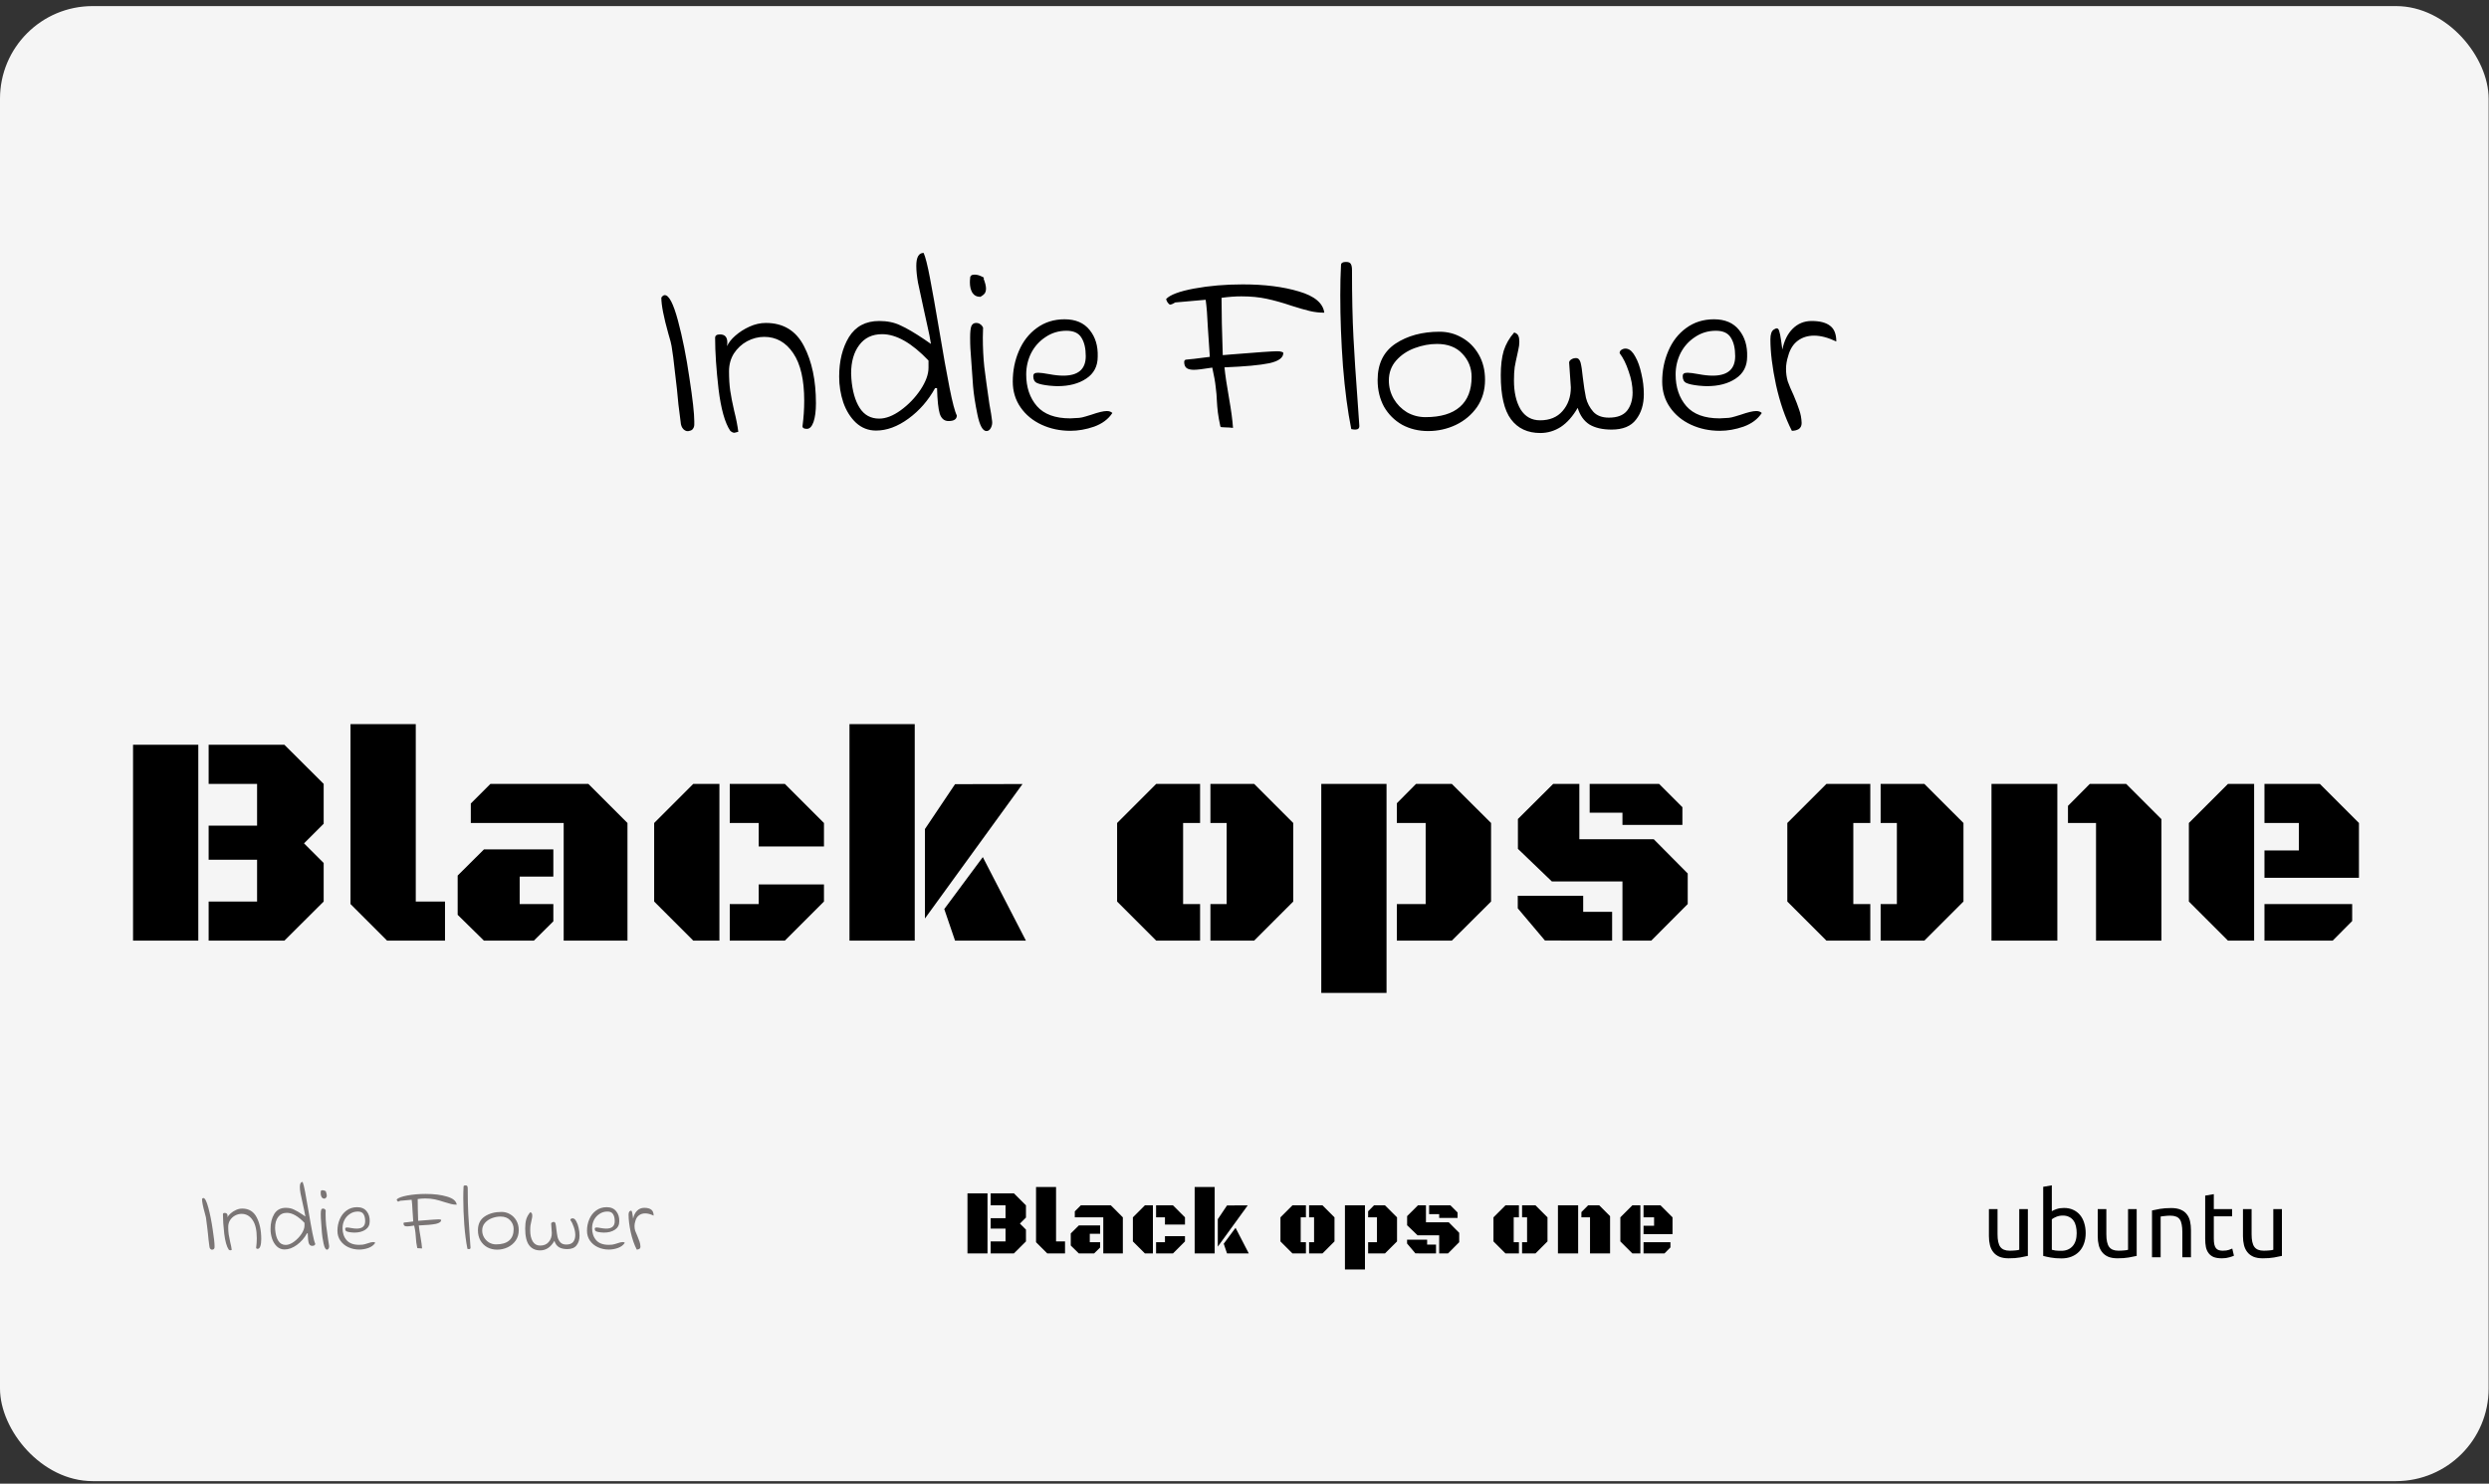 <svg width="322" height="192" viewBox="0 0 322 192" fill="none" xmlns="http://www.w3.org/2000/svg">
<rect x="0" y="0" width="322" height="192" fill="#333333" stroke="none"/>
<rect y="0.789" width="321.953" height="190.879" rx="11.981" fill="#F5F5F5"/>
<path d="M89.219 55.75C88.945 55.855 88.682 55.792 88.43 55.56C88.198 55.329 88.072 55.003 88.051 54.582C87.966 53.971 87.872 53.224 87.766 52.339C87.682 51.455 87.619 50.803 87.577 50.382C87.535 49.96 87.44 49.15 87.293 47.95C87.166 46.729 87.029 45.676 86.882 44.792C86.84 44.497 86.703 43.971 86.472 43.213C85.861 41.044 85.556 39.476 85.556 38.508C85.703 38.297 85.85 38.192 85.998 38.192C86.545 38.192 87.114 39.286 87.703 41.476C88.293 43.666 88.787 46.139 89.187 48.897C89.609 51.634 89.819 53.508 89.819 54.518C89.819 54.56 89.819 54.697 89.819 54.929C89.819 55.139 89.766 55.318 89.661 55.466C89.577 55.613 89.43 55.708 89.219 55.75ZM95.514 55.876C95.22 55.961 95.051 56.003 95.009 56.003C94.841 56.003 94.662 55.918 94.472 55.75C93.778 54.718 93.272 52.918 92.957 50.35C92.662 47.781 92.514 45.571 92.514 43.718C92.514 43.423 92.725 43.276 93.146 43.276C93.778 43.276 94.093 43.623 94.093 44.318C94.093 44.508 94.083 44.666 94.062 44.792C94.251 44.35 94.609 43.897 95.135 43.434C95.662 42.971 96.272 42.581 96.967 42.266C97.662 41.95 98.367 41.792 99.083 41.792C101.336 41.792 102.978 42.792 104.009 44.792C105.041 46.771 105.557 49.234 105.557 52.181C105.557 53.192 105.452 54.003 105.241 54.613C105.03 55.203 104.746 55.497 104.388 55.497C104.009 55.497 103.82 55.382 103.82 55.15C103.967 54.034 104.041 52.939 104.041 51.866C104.041 49.15 103.567 47.097 102.62 45.708C101.672 44.297 100.42 43.592 98.862 43.592C98.104 43.592 97.367 43.781 96.651 44.16C95.957 44.539 95.388 45.066 94.946 45.739C94.525 46.413 94.314 47.181 94.314 48.045C94.314 49.013 94.367 49.855 94.472 50.571C94.578 51.287 94.746 52.15 94.978 53.16C95.23 54.15 95.409 55.055 95.514 55.876ZM113.331 55.718C112.341 55.718 111.478 55.382 110.741 54.708C110.025 54.034 109.478 53.16 109.099 52.087C108.741 51.013 108.562 49.897 108.562 48.739C108.562 46.718 108.983 45.013 109.825 43.623C110.688 42.234 111.994 41.539 113.741 41.539C114.794 41.539 115.71 41.729 116.489 42.108C117.289 42.465 118.331 43.076 119.615 43.939L120.436 44.508C120.331 43.813 120.173 43.013 119.962 42.108C119.752 41.202 119.615 40.581 119.552 40.244C119.194 38.602 118.931 37.381 118.762 36.581C118.615 35.76 118.541 35.034 118.541 34.402C118.541 33.286 118.857 32.728 119.489 32.728C119.72 33.234 119.994 34.318 120.31 35.981C120.625 37.623 121.025 39.876 121.51 42.739C122.015 45.771 122.457 48.245 122.836 50.16C123.215 52.076 123.531 53.276 123.783 53.761C123.783 54.245 123.425 54.487 122.71 54.487C122.162 54.487 121.783 54.171 121.573 53.539C121.383 52.908 121.268 51.803 121.225 50.224H120.973C120.089 51.824 118.941 53.139 117.531 54.171C116.12 55.203 114.72 55.718 113.331 55.718ZM113.741 54.171C114.604 54.171 115.531 53.813 116.52 53.097C117.531 52.361 118.383 51.476 119.078 50.445C119.773 49.392 120.12 48.445 120.12 47.602V46.655C117.952 44.381 115.952 43.245 114.12 43.245C112.836 43.245 111.846 43.718 111.152 44.666C110.457 45.592 110.109 46.813 110.109 48.329L110.141 48.992C110.267 50.592 110.625 51.855 111.215 52.782C111.804 53.708 112.646 54.171 113.741 54.171ZM127.621 55.782C127.137 55.782 126.747 55.076 126.453 53.666C126.158 52.234 125.968 51.002 125.884 49.971C125.8 48.939 125.684 47.308 125.537 45.076C125.516 44.718 125.505 44.255 125.505 43.687C125.505 42.971 125.558 42.476 125.663 42.202C125.789 41.929 125.989 41.792 126.263 41.792C126.495 41.792 126.674 41.844 126.8 41.95C126.947 42.034 127.074 42.181 127.179 42.392L127.147 43.655C127.147 45.002 127.211 46.276 127.337 47.476C127.484 48.676 127.705 50.287 128 52.308C128.168 53.192 128.284 53.918 128.347 54.487C128.389 54.782 128.337 55.076 128.189 55.371C128.042 55.645 127.853 55.782 127.621 55.782ZM126.832 38.413C126.368 38.413 126.021 38.234 125.789 37.876C125.579 37.518 125.474 37.076 125.474 36.55C125.474 36.318 125.484 36.15 125.505 36.044C125.484 35.708 125.674 35.539 126.074 35.539C126.368 35.539 126.663 35.613 126.958 35.76C127.274 35.886 127.368 35.981 127.242 36.044C127.453 36.592 127.558 37.023 127.558 37.339C127.558 37.613 127.495 37.834 127.368 38.002C127.242 38.15 127.063 38.286 126.832 38.413ZM138.475 55.75C137.127 55.75 135.885 55.487 134.748 54.961C133.611 54.434 132.706 53.687 132.032 52.718C131.359 51.75 131.022 50.634 131.022 49.371C131.022 47.96 131.285 46.645 131.811 45.423C132.338 44.181 133.106 43.192 134.117 42.455C135.148 41.697 136.348 41.318 137.717 41.318C139.148 41.318 140.232 41.781 140.969 42.708C141.706 43.613 142.054 44.76 142.011 46.15C142.011 47.392 141.517 48.339 140.527 48.992C139.559 49.645 138.317 49.971 136.801 49.971C136.569 49.971 136.222 49.95 135.759 49.908C135.001 49.824 134.464 49.708 134.148 49.56C133.832 49.413 133.674 49.118 133.674 48.676C133.674 48.529 133.717 48.423 133.801 48.36C133.885 48.276 134.053 48.234 134.306 48.234C134.58 48.234 135.064 48.297 135.759 48.423C136.432 48.55 137.032 48.613 137.559 48.613C139.496 48.613 140.464 47.771 140.464 46.087C140.464 45.076 140.275 44.276 139.896 43.687C139.538 43.097 138.896 42.802 137.969 42.802C136.959 42.802 136.053 43.076 135.253 43.623C134.453 44.15 133.832 44.844 133.39 45.708C132.969 46.571 132.759 47.487 132.759 48.455C132.759 50.118 133.222 51.487 134.148 52.56C135.074 53.613 136.506 54.139 138.443 54.139C138.675 54.139 139.064 54.118 139.611 54.076C139.843 54.055 140.127 53.992 140.464 53.887C140.801 53.782 141.043 53.708 141.19 53.666C142.096 53.35 142.759 53.192 143.18 53.192C143.496 53.192 143.738 53.276 143.906 53.445C143.38 54.245 142.59 54.834 141.538 55.213C140.506 55.571 139.485 55.75 138.475 55.75ZM159.514 55.371C159.177 55.329 158.862 55.308 158.567 55.308C158.293 55.287 158.104 55.276 157.998 55.276C157.914 55.255 157.872 55.213 157.872 55.15C157.725 54.476 157.619 53.887 157.556 53.382C157.493 52.855 157.451 52.371 157.43 51.929C157.409 51.297 157.356 50.676 157.272 50.066C157.209 49.434 157.062 48.602 156.83 47.571C155.651 47.76 154.862 47.855 154.461 47.855C154.04 47.855 153.725 47.781 153.514 47.634C153.304 47.466 153.198 47.203 153.198 46.845C153.198 46.634 153.314 46.529 153.546 46.529L154.493 46.434C154.64 46.413 155.314 46.329 156.514 46.181C156.472 45.571 156.388 44.318 156.262 42.423C156.198 40.908 156.104 39.697 155.977 38.792L152.03 39.139C151.735 39.329 151.504 39.423 151.335 39.423C151.082 39.234 150.925 38.992 150.861 38.697C151.367 38.15 152.577 37.697 154.493 37.339C156.43 36.981 158.525 36.802 160.777 36.802C163.599 36.802 166.02 37.108 168.041 37.718C170.062 38.307 171.157 39.223 171.325 40.465C170.672 40.465 170.041 40.392 169.43 40.244C168.82 40.097 168.051 39.876 167.125 39.581C165.946 39.181 164.862 38.876 163.872 38.665C162.904 38.455 161.809 38.35 160.588 38.35C159.809 38.35 158.956 38.413 158.03 38.539C158.03 40.497 158.083 42.971 158.188 45.96L159.293 45.866C162.662 45.592 164.63 45.455 165.199 45.455C165.472 45.455 165.662 45.476 165.767 45.518C165.872 45.539 165.956 45.581 166.02 45.645C166.041 46.276 165.441 46.729 164.22 47.002C162.999 47.255 161.062 47.434 158.409 47.539C158.514 48.571 158.714 49.918 159.009 51.581C159.283 53.139 159.451 54.403 159.514 55.371ZM174.813 55.529C174.349 53.234 173.992 50.518 173.739 47.381C173.507 44.223 173.391 41.171 173.391 38.223C173.391 36.75 173.423 35.444 173.486 34.307C173.486 34.034 173.697 33.897 174.118 33.897C174.455 33.897 174.665 33.981 174.749 34.15C174.855 34.318 174.907 34.581 174.907 34.939C174.907 38.35 174.97 41.266 175.097 43.687C175.223 46.087 175.392 48.676 175.602 51.455C175.728 53.245 175.813 54.455 175.855 55.087C175.876 55.424 175.697 55.592 175.318 55.592C175.192 55.592 175.023 55.571 174.813 55.529ZM184.759 55.782C183.517 55.782 182.391 55.508 181.38 54.961C180.391 54.392 179.612 53.613 179.043 52.624C178.496 51.613 178.222 50.466 178.222 49.181C178.222 47.076 178.991 45.508 180.527 44.476C182.085 43.444 183.991 42.929 186.243 42.929C187.275 42.929 188.233 43.181 189.117 43.687C190.022 44.192 190.749 44.918 191.296 45.866C191.844 46.813 192.117 47.908 192.117 49.15C192.117 50.497 191.77 51.676 191.075 52.687C190.38 53.676 189.465 54.445 188.328 54.992C187.212 55.518 186.022 55.782 184.759 55.782ZM184.412 53.981C186.37 53.981 187.854 53.539 188.865 52.655C189.875 51.771 190.38 50.476 190.38 48.771C190.38 47.613 189.98 46.613 189.18 45.771C188.401 44.929 187.307 44.508 185.896 44.508C184.949 44.508 183.991 44.687 183.022 45.044C182.054 45.402 181.254 45.939 180.622 46.655C179.991 47.371 179.675 48.234 179.675 49.245C179.675 50.087 179.885 50.876 180.306 51.613C180.727 52.329 181.296 52.908 182.012 53.35C182.749 53.771 183.549 53.981 184.412 53.981ZM208.492 55.592C207.313 55.592 206.355 55.371 205.618 54.929C204.903 54.466 204.397 53.75 204.103 52.782C203.471 53.876 202.745 54.697 201.924 55.245C201.103 55.771 200.218 56.034 199.271 56.034C197.629 56.034 196.366 55.445 195.481 54.266C194.597 53.087 194.155 51.181 194.155 48.55C194.155 47.308 194.281 46.255 194.534 45.392C194.808 44.529 195.26 43.739 195.892 43.023C196.187 43.129 196.366 43.276 196.429 43.465C196.513 43.634 196.555 43.887 196.555 44.223C196.555 44.56 196.513 44.897 196.429 45.234C196.366 45.571 196.324 45.771 196.302 45.834C196.155 46.466 196.039 47.023 195.955 47.508C195.892 47.971 195.86 48.55 195.86 49.245C195.86 50.76 196.145 52.003 196.713 52.971C197.303 53.918 198.145 54.392 199.239 54.392C200.482 54.392 201.45 53.992 202.145 53.192C202.861 52.371 203.218 51.35 203.218 50.129L202.997 46.908C202.997 46.781 203.082 46.655 203.25 46.529C203.439 46.402 203.65 46.339 203.882 46.339C204.176 46.339 204.376 46.539 204.482 46.939C204.587 47.339 204.682 47.971 204.766 48.834C204.892 49.908 205.029 50.792 205.176 51.487C205.345 52.16 205.661 52.761 206.124 53.287C206.587 53.792 207.261 54.045 208.145 54.045C209.219 54.045 209.998 53.75 210.482 53.16C210.966 52.55 211.208 51.76 211.208 50.792C211.208 49.929 211.04 49.023 210.703 48.076C210.387 47.108 209.998 46.318 209.534 45.708C209.513 45.518 209.608 45.36 209.819 45.234C210.05 45.108 210.282 45.076 210.513 45.139C210.892 45.224 211.24 45.56 211.555 46.15C211.892 46.739 212.155 47.476 212.345 48.36C212.555 49.245 212.661 50.129 212.661 51.013C212.661 52.339 212.324 53.434 211.65 54.297C210.998 55.16 209.945 55.592 208.492 55.592ZM222.49 55.75C221.142 55.75 219.9 55.487 218.763 54.961C217.627 54.434 216.721 53.687 216.048 52.718C215.374 51.75 215.037 50.634 215.037 49.371C215.037 47.96 215.3 46.645 215.827 45.423C216.353 44.181 217.121 43.192 218.132 42.455C219.163 41.697 220.364 41.318 221.732 41.318C223.164 41.318 224.248 41.781 224.985 42.708C225.722 43.613 226.069 44.76 226.027 46.15C226.027 47.392 225.532 48.339 224.543 48.992C223.574 49.645 222.332 49.971 220.816 49.971C220.585 49.971 220.237 49.95 219.774 49.908C219.016 49.824 218.479 49.708 218.163 49.56C217.848 49.413 217.69 49.118 217.69 48.676C217.69 48.529 217.732 48.423 217.816 48.36C217.9 48.276 218.069 48.234 218.321 48.234C218.595 48.234 219.079 48.297 219.774 48.423C220.448 48.55 221.048 48.613 221.574 48.613C223.511 48.613 224.479 47.771 224.479 46.087C224.479 45.076 224.29 44.276 223.911 43.687C223.553 43.097 222.911 42.802 221.985 42.802C220.974 42.802 220.069 43.076 219.269 43.623C218.469 44.15 217.848 44.844 217.406 45.708C216.984 46.571 216.774 47.487 216.774 48.455C216.774 50.118 217.237 51.487 218.163 52.56C219.09 53.613 220.521 54.139 222.458 54.139C222.69 54.139 223.079 54.118 223.627 54.076C223.858 54.055 224.143 53.992 224.479 53.887C224.816 53.782 225.058 53.708 225.206 53.666C226.111 53.35 226.774 53.192 227.195 53.192C227.511 53.192 227.753 53.276 227.922 53.445C227.395 54.245 226.606 54.834 225.553 55.213C224.521 55.571 223.5 55.75 222.49 55.75ZM231.814 55.75C230.95 54.066 230.266 52.087 229.761 49.813C229.277 47.539 229.035 45.571 229.035 43.908C229.035 43.255 229.182 42.834 229.477 42.645C229.645 42.539 229.771 42.487 229.856 42.487C230.003 42.487 230.108 42.602 230.171 42.834C230.256 43.066 230.34 43.487 230.424 44.097L230.582 45.234C230.813 44.097 231.256 43.202 231.908 42.55C232.582 41.876 233.403 41.539 234.371 41.539C235.445 41.539 236.245 41.75 236.772 42.171C237.298 42.571 237.561 43.245 237.561 44.192C236.508 43.687 235.55 43.434 234.687 43.434C233.866 43.434 233.161 43.655 232.571 44.097C231.982 44.539 231.571 45.192 231.34 46.055C231.15 46.645 231.056 47.203 231.056 47.729C231.056 48.297 231.129 48.834 231.277 49.339C231.445 49.824 231.698 50.424 232.035 51.139C232.35 51.876 232.592 52.508 232.761 53.034C232.95 53.56 233.056 54.129 233.077 54.739C233.077 55.097 232.95 55.361 232.698 55.529C232.445 55.676 232.15 55.75 231.814 55.75Z" fill="black"/>
<path d="M33.258 101.44H26.992V96.378H36.791L41.873 101.44V106.598L39.332 109.138L41.873 111.679V116.665L36.791 121.727H26.992V116.665H33.258V111.259H26.992V106.846H33.258V101.44ZM17.212 96.378H25.655V121.727H17.212V96.378ZM57.57 121.727H50.082L45.344 116.989V93.704H53.788V116.665H57.57V121.727ZM72.923 121.727V106.502H60.908V103.981L63.449 101.44H76.113L81.175 106.502V121.727H72.923ZM71.586 109.921V113.436H67.231V116.989H71.586V119.224L69.065 121.727H62.608L59.208 118.384V113.303L62.608 109.921H71.586ZM93.071 121.727H89.69L84.628 116.665V106.502L89.69 101.44H93.071V121.727ZM94.409 106.502V101.44H101.534L106.596 106.502V109.539H98.153V106.502H94.409ZM94.409 121.727V116.989H98.153V114.449H106.596V116.665L101.534 121.727H94.409ZM118.339 121.727H109.896V93.704H118.339V121.727ZM119.657 118.861V107.285L123.554 101.478L132.283 101.459L119.657 118.861ZM132.723 121.727H123.554L122.159 117.639L127.145 110.915L132.723 121.727ZM167.307 116.665L162.245 121.727H156.591V116.989H158.692V106.502H156.591V101.44H162.245L167.307 106.502V116.665ZM153.057 116.989H155.254V121.727H149.581L144.519 116.665V106.502L149.581 101.44H155.254V106.502H153.057V116.989ZM170.932 128.489V101.44H179.375V128.489H170.932ZM184.437 106.502H180.712V103.943L183.196 101.44H187.818L192.899 106.502V116.665L187.818 121.727H180.712V116.989H184.437V106.502ZM200.937 101.44H204.318V108.603H213.945L218.339 113.035V116.989L213.621 121.727H209.896V114.067H200.765L196.371 109.845V105.986L200.937 101.44ZM204.815 118.002H208.559V121.727L199.867 121.707L196.352 117.543V115.92H204.815V118.002ZM209.896 105.165H205.655V101.44H214.633L217.651 104.458V106.751H209.896V105.165ZM254.012 116.665L248.95 121.727H243.296V116.989H245.397V106.502H243.296V101.44H248.95L254.012 106.502V116.665ZM239.762 116.989H241.959V121.727H236.286L231.223 116.665V106.502L236.286 101.44H241.959V106.502H239.762V116.989ZM257.637 121.727V101.44H266.157V121.727H257.637ZM271.161 106.502H267.532V104.286L270.359 101.44H275.058L279.624 106.006V121.727H271.161V106.502ZM291.615 121.727H288.234L283.172 116.665V106.502L288.234 101.44H291.615V121.727ZM292.952 113.589V110.055H297.403V106.502H292.952V101.44H300.115L305.177 106.502V113.589H292.952ZM292.952 121.727V116.989H304.299V119.186L301.777 121.727H292.952Z" fill="black"/>
<path d="M27.529 161.703C27.425 161.743 27.325 161.719 27.229 161.631C27.141 161.543 27.093 161.419 27.085 161.259C27.053 161.027 27.017 160.743 26.977 160.407C26.945 160.071 26.921 159.823 26.905 159.663C26.889 159.503 26.853 159.195 26.797 158.739C26.749 158.275 26.697 157.875 26.641 157.539C26.625 157.427 26.573 157.227 26.485 156.939C26.253 156.115 26.137 155.519 26.137 155.151C26.193 155.071 26.249 155.031 26.305 155.031C26.513 155.031 26.729 155.447 26.953 156.279C27.177 157.111 27.365 158.051 27.517 159.099C27.677 160.139 27.757 160.851 27.757 161.235C27.757 161.251 27.757 161.303 27.757 161.391C27.757 161.471 27.737 161.539 27.697 161.595C27.665 161.651 27.609 161.687 27.529 161.703ZM29.981 161.751C29.869 161.783 29.805 161.799 29.789 161.799C29.725 161.799 29.657 161.767 29.585 161.703C29.321 161.311 29.129 160.627 29.009 159.651C28.897 158.675 28.841 157.835 28.841 157.131C28.841 157.019 28.921 156.963 29.081 156.963C29.321 156.963 29.441 157.095 29.441 157.359C29.441 157.431 29.437 157.491 29.429 157.539C29.501 157.371 29.637 157.199 29.837 157.023C30.037 156.847 30.269 156.699 30.533 156.579C30.797 156.459 31.065 156.399 31.337 156.399C32.193 156.399 32.817 156.779 33.209 157.539C33.601 158.291 33.797 159.227 33.797 160.347C33.797 160.731 33.757 161.039 33.677 161.271C33.597 161.495 33.489 161.607 33.353 161.607C33.209 161.607 33.137 161.563 33.137 161.475C33.193 161.051 33.221 160.635 33.221 160.227C33.221 159.195 33.041 158.415 32.681 157.887C32.321 157.351 31.845 157.083 31.253 157.083C30.965 157.083 30.685 157.155 30.413 157.299C30.149 157.443 29.933 157.643 29.765 157.899C29.605 158.155 29.525 158.447 29.525 158.775C29.525 159.143 29.545 159.463 29.585 159.735C29.625 160.007 29.689 160.335 29.777 160.719C29.873 161.095 29.941 161.439 29.981 161.751ZM36.811 161.691C36.435 161.691 36.107 161.563 35.827 161.307C35.555 161.051 35.347 160.719 35.203 160.311C35.067 159.903 34.999 159.479 34.999 159.039C34.999 158.271 35.159 157.623 35.479 157.095C35.807 156.567 36.303 156.303 36.967 156.303C37.367 156.303 37.715 156.375 38.011 156.519C38.315 156.655 38.711 156.887 39.199 157.215L39.511 157.431C39.471 157.167 39.411 156.863 39.331 156.519C39.251 156.175 39.199 155.939 39.175 155.811C39.039 155.187 38.939 154.723 38.875 154.419C38.819 154.107 38.791 153.831 38.791 153.591C38.791 153.167 38.911 152.955 39.151 152.955C39.239 153.147 39.343 153.559 39.463 154.191C39.583 154.815 39.735 155.671 39.919 156.759C40.111 157.911 40.279 158.851 40.423 159.579C40.567 160.307 40.687 160.763 40.783 160.947C40.783 161.131 40.647 161.223 40.375 161.223C40.167 161.223 40.023 161.103 39.943 160.863C39.871 160.623 39.827 160.203 39.811 159.603H39.715C39.379 160.211 38.943 160.711 38.407 161.103C37.871 161.495 37.339 161.691 36.811 161.691ZM36.967 161.103C37.295 161.103 37.647 160.967 38.023 160.695C38.407 160.415 38.731 160.079 38.995 159.687C39.259 159.287 39.391 158.927 39.391 158.607V158.247C38.567 157.383 37.807 156.951 37.111 156.951C36.623 156.951 36.247 157.131 35.983 157.491C35.719 157.843 35.587 158.307 35.587 158.883L35.599 159.135C35.647 159.743 35.783 160.223 36.007 160.575C36.231 160.927 36.551 161.103 36.967 161.103ZM42.302 161.715C42.118 161.715 41.97 161.447 41.858 160.911C41.746 160.367 41.674 159.899 41.642 159.507C41.61 159.115 41.566 158.495 41.51 157.647C41.502 157.511 41.498 157.335 41.498 157.119C41.498 156.847 41.518 156.659 41.558 156.555C41.606 156.451 41.682 156.399 41.786 156.399C41.874 156.399 41.942 156.419 41.99 156.459C42.046 156.491 42.094 156.547 42.134 156.627L42.122 157.107C42.122 157.619 42.146 158.103 42.194 158.559C42.25 159.015 42.334 159.627 42.446 160.395C42.51 160.731 42.554 161.007 42.578 161.223C42.594 161.335 42.574 161.447 42.518 161.559C42.462 161.663 42.39 161.715 42.302 161.715ZM42.002 155.115C41.826 155.115 41.694 155.047 41.606 154.911C41.526 154.775 41.486 154.607 41.486 154.407C41.486 154.319 41.49 154.255 41.498 154.215C41.49 154.087 41.562 154.023 41.714 154.023C41.826 154.023 41.938 154.051 42.05 154.107C42.17 154.155 42.206 154.191 42.158 154.215C42.238 154.423 42.278 154.587 42.278 154.707C42.278 154.811 42.254 154.895 42.206 154.959C42.158 155.015 42.09 155.067 42.002 155.115ZM46.486 161.703C45.974 161.703 45.502 161.603 45.07 161.403C44.638 161.203 44.294 160.919 44.038 160.551C43.782 160.183 43.654 159.759 43.654 159.279C43.654 158.743 43.754 158.243 43.954 157.779C44.154 157.307 44.446 156.931 44.83 156.651C45.222 156.363 45.678 156.219 46.198 156.219C46.742 156.219 47.154 156.395 47.434 156.747C47.714 157.091 47.846 157.527 47.83 158.055C47.83 158.527 47.642 158.887 47.266 159.135C46.898 159.383 46.426 159.507 45.85 159.507C45.762 159.507 45.63 159.499 45.454 159.483C45.166 159.451 44.962 159.407 44.842 159.351C44.722 159.295 44.662 159.183 44.662 159.015C44.662 158.959 44.678 158.919 44.71 158.895C44.742 158.863 44.806 158.847 44.902 158.847C45.006 158.847 45.19 158.871 45.454 158.919C45.71 158.967 45.938 158.991 46.138 158.991C46.874 158.991 47.242 158.671 47.242 158.031C47.242 157.647 47.17 157.343 47.026 157.119C46.89 156.895 46.646 156.783 46.294 156.783C45.91 156.783 45.566 156.887 45.262 157.095C44.958 157.295 44.722 157.559 44.554 157.887C44.394 158.215 44.314 158.563 44.314 158.931C44.314 159.563 44.49 160.083 44.842 160.491C45.194 160.891 45.738 161.091 46.474 161.091C46.562 161.091 46.71 161.083 46.918 161.067C47.006 161.059 47.114 161.035 47.242 160.995C47.37 160.955 47.462 160.927 47.518 160.911C47.862 160.791 48.114 160.731 48.274 160.731C48.394 160.731 48.486 160.763 48.55 160.827C48.35 161.131 48.05 161.355 47.65 161.499C47.258 161.635 46.87 161.703 46.486 161.703ZM54.601 161.559C54.473 161.543 54.353 161.535 54.241 161.535C54.137 161.527 54.065 161.523 54.025 161.523C53.993 161.515 53.977 161.499 53.977 161.475C53.921 161.219 53.881 160.995 53.857 160.803C53.833 160.603 53.817 160.419 53.809 160.251C53.801 160.011 53.781 159.775 53.749 159.543C53.725 159.303 53.669 158.987 53.581 158.595C53.133 158.667 52.833 158.703 52.681 158.703C52.521 158.703 52.401 158.675 52.321 158.619C52.241 158.555 52.201 158.455 52.201 158.319C52.201 158.239 52.245 158.199 52.333 158.199L52.693 158.163C52.749 158.155 53.005 158.123 53.461 158.067C53.445 157.835 53.413 157.359 53.365 156.639C53.341 156.063 53.305 155.603 53.257 155.259L51.757 155.391C51.645 155.463 51.557 155.499 51.493 155.499C51.397 155.427 51.337 155.335 51.313 155.223C51.505 155.015 51.965 154.843 52.693 154.707C53.429 154.571 54.225 154.503 55.081 154.503C56.153 154.503 57.073 154.619 57.841 154.851C58.609 155.075 59.025 155.423 59.089 155.895C58.841 155.895 58.601 155.867 58.369 155.811C58.137 155.755 57.845 155.671 57.493 155.559C57.045 155.407 56.633 155.291 56.257 155.211C55.889 155.131 55.473 155.091 55.009 155.091C54.713 155.091 54.389 155.115 54.037 155.163C54.037 155.907 54.057 156.847 54.097 157.983L54.517 157.947C55.797 157.843 56.545 157.791 56.761 157.791C56.865 157.791 56.937 157.799 56.977 157.815C57.017 157.823 57.049 157.839 57.073 157.863C57.081 158.103 56.853 158.275 56.389 158.379C55.925 158.475 55.189 158.543 54.181 158.583C54.221 158.975 54.297 159.487 54.409 160.119C54.513 160.711 54.577 161.191 54.601 161.559ZM60.474 161.619C60.298 160.747 60.162 159.715 60.066 158.523C59.978 157.323 59.934 156.163 59.934 155.043C59.934 154.483 59.946 153.987 59.97 153.555C59.97 153.451 60.05 153.399 60.21 153.399C60.338 153.399 60.418 153.431 60.45 153.495C60.49 153.559 60.51 153.659 60.51 153.795C60.51 155.091 60.534 156.199 60.582 157.119C60.63 158.031 60.694 159.015 60.774 160.071C60.822 160.751 60.854 161.211 60.87 161.451C60.878 161.579 60.81 161.643 60.666 161.643C60.618 161.643 60.554 161.635 60.474 161.619ZM64.314 161.715C63.842 161.715 63.414 161.611 63.03 161.403C62.654 161.187 62.358 160.891 62.142 160.515C61.934 160.131 61.83 159.695 61.83 159.207C61.83 158.407 62.122 157.811 62.706 157.419C63.298 157.027 64.022 156.831 64.878 156.831C65.27 156.831 65.634 156.927 65.97 157.119C66.314 157.311 66.59 157.587 66.798 157.947C67.006 158.307 67.11 158.723 67.11 159.195C67.11 159.707 66.978 160.155 66.714 160.539C66.45 160.915 66.102 161.207 65.67 161.415C65.246 161.615 64.794 161.715 64.314 161.715ZM64.182 161.031C64.926 161.031 65.49 160.863 65.874 160.527C66.258 160.191 66.45 159.699 66.45 159.051C66.45 158.611 66.298 158.231 65.994 157.911C65.698 157.591 65.282 157.431 64.746 157.431C64.386 157.431 64.022 157.499 63.654 157.635C63.286 157.771 62.982 157.975 62.742 158.247C62.502 158.519 62.382 158.847 62.382 159.231C62.382 159.551 62.462 159.851 62.622 160.131C62.782 160.403 62.998 160.623 63.27 160.791C63.55 160.951 63.854 161.031 64.182 161.031ZM73.392 161.643C72.944 161.643 72.58 161.559 72.3 161.391C72.028 161.215 71.836 160.943 71.724 160.575C71.484 160.991 71.208 161.303 70.896 161.511C70.584 161.711 70.248 161.811 69.888 161.811C69.264 161.811 68.784 161.587 68.448 161.139C68.112 160.691 67.944 159.967 67.944 158.967C67.944 158.495 67.992 158.095 68.088 157.767C68.192 157.439 68.364 157.139 68.604 156.867C68.716 156.907 68.784 156.963 68.808 157.035C68.84 157.099 68.856 157.195 68.856 157.323C68.856 157.451 68.84 157.579 68.808 157.707C68.784 157.835 68.768 157.911 68.76 157.935C68.704 158.175 68.66 158.387 68.628 158.571C68.604 158.747 68.592 158.967 68.592 159.231C68.592 159.807 68.7 160.279 68.916 160.647C69.14 161.007 69.46 161.187 69.876 161.187C70.348 161.187 70.716 161.035 70.98 160.731C71.252 160.419 71.388 160.031 71.388 159.567L71.304 158.343C71.304 158.295 71.336 158.247 71.4 158.199C71.472 158.151 71.552 158.127 71.64 158.127C71.752 158.127 71.828 158.203 71.868 158.355C71.908 158.507 71.944 158.747 71.976 159.075C72.024 159.483 72.076 159.819 72.132 160.083C72.196 160.339 72.316 160.567 72.492 160.767C72.668 160.959 72.924 161.055 73.26 161.055C73.668 161.055 73.964 160.943 74.148 160.719C74.332 160.487 74.424 160.187 74.424 159.819C74.424 159.491 74.36 159.147 74.232 158.787C74.112 158.419 73.964 158.119 73.788 157.887C73.78 157.815 73.816 157.755 73.896 157.707C73.984 157.659 74.072 157.647 74.16 157.671C74.304 157.703 74.436 157.831 74.556 158.055C74.684 158.279 74.784 158.559 74.856 158.895C74.936 159.231 74.976 159.567 74.976 159.903C74.976 160.407 74.848 160.823 74.592 161.151C74.344 161.479 73.944 161.643 73.392 161.643ZM78.771 161.703C78.259 161.703 77.787 161.603 77.355 161.403C76.923 161.203 76.579 160.919 76.323 160.551C76.067 160.183 75.939 159.759 75.939 159.279C75.939 158.743 76.039 158.243 76.239 157.779C76.439 157.307 76.731 156.931 77.115 156.651C77.507 156.363 77.963 156.219 78.483 156.219C79.027 156.219 79.439 156.395 79.719 156.747C79.999 157.091 80.131 157.527 80.115 158.055C80.115 158.527 79.927 158.887 79.551 159.135C79.183 159.383 78.711 159.507 78.135 159.507C78.047 159.507 77.915 159.499 77.739 159.483C77.451 159.451 77.247 159.407 77.127 159.351C77.007 159.295 76.947 159.183 76.947 159.015C76.947 158.959 76.963 158.919 76.995 158.895C77.027 158.863 77.091 158.847 77.187 158.847C77.291 158.847 77.475 158.871 77.739 158.919C77.995 158.967 78.223 158.991 78.423 158.991C79.159 158.991 79.527 158.671 79.527 158.031C79.527 157.647 79.455 157.343 79.311 157.119C79.175 156.895 78.931 156.783 78.579 156.783C78.195 156.783 77.851 156.887 77.547 157.095C77.243 157.295 77.007 157.559 76.839 157.887C76.679 158.215 76.599 158.563 76.599 158.931C76.599 159.563 76.775 160.083 77.127 160.491C77.479 160.891 78.023 161.091 78.759 161.091C78.847 161.091 78.995 161.083 79.203 161.067C79.291 161.059 79.399 161.035 79.527 160.995C79.655 160.955 79.747 160.927 79.803 160.911C80.147 160.791 80.399 160.731 80.559 160.731C80.679 160.731 80.771 160.763 80.835 160.827C80.635 161.131 80.335 161.355 79.935 161.499C79.543 161.635 79.155 161.703 78.771 161.703ZM82.374 161.703C82.046 161.063 81.786 160.311 81.594 159.447C81.41 158.583 81.318 157.835 81.318 157.203C81.318 156.955 81.374 156.795 81.486 156.723C81.55 156.683 81.598 156.663 81.63 156.663C81.686 156.663 81.726 156.707 81.75 156.795C81.782 156.883 81.814 157.043 81.846 157.275L81.906 157.707C81.994 157.275 82.162 156.935 82.41 156.687C82.666 156.431 82.978 156.303 83.346 156.303C83.754 156.303 84.058 156.383 84.258 156.543C84.458 156.695 84.558 156.951 84.558 157.311C84.158 157.119 83.794 157.023 83.466 157.023C83.154 157.023 82.886 157.107 82.662 157.275C82.438 157.443 82.282 157.691 82.194 158.019C82.122 158.243 82.086 158.455 82.086 158.655C82.086 158.871 82.114 159.075 82.17 159.267C82.234 159.451 82.33 159.679 82.458 159.951C82.578 160.231 82.67 160.471 82.734 160.671C82.806 160.871 82.846 161.087 82.854 161.319C82.854 161.455 82.806 161.555 82.71 161.619C82.614 161.675 82.502 161.703 82.374 161.703Z" fill="#7A7575"/>
<path d="M130.084 155.98H128.162V154.428H131.168L132.727 155.98V157.562L131.947 158.342L132.727 159.121V160.65L131.168 162.203H128.162V160.65H130.084V158.992H128.162V157.639H130.084V155.98ZM125.162 154.428H127.752V162.203H125.162V154.428ZM137.782 162.203H135.485L134.032 160.75V153.607H136.621V160.65H137.782V162.203ZM142.731 162.203V157.533H139.046V156.76L139.825 155.98H143.71L145.262 157.533V162.203H142.731ZM142.321 158.582V159.66H140.985V160.75H142.321V161.436L141.547 162.203H139.567L138.524 161.178V159.619L139.567 158.582H142.321ZM149.151 162.203H148.114L146.561 160.65V157.533L148.114 155.98H149.151V162.203ZM149.561 157.533V155.98H151.747L153.3 157.533V158.465H150.71V157.533H149.561ZM149.561 162.203V160.75H150.71V159.971H153.3V160.65L151.747 162.203H149.561ZM157.142 162.203H154.552V153.607H157.142V162.203ZM157.546 161.324V157.773L158.741 155.992L161.419 155.986L157.546 161.324ZM161.554 162.203H158.741L158.314 160.949L159.843 158.887L161.554 162.203ZM172.643 160.65L171.09 162.203H169.355V160.75H170V157.533H169.355V155.98H171.09L172.643 157.533V160.65ZM168.271 160.75H168.945V162.203H167.205L165.652 160.65V157.533L167.205 155.98H168.945V157.533H168.271V160.75ZM173.994 164.277V155.98H176.584V164.277H173.994ZM178.137 157.533H176.994V156.748L177.756 155.98H179.174L180.733 157.533V160.65L179.174 162.203H176.994V160.75H178.137V157.533ZM183.438 155.98H184.475V158.178H187.428L188.776 159.537V160.75L187.329 162.203H186.186V159.854H183.385L182.038 158.559V157.375L183.438 155.98ZM184.627 161.061H185.776V162.203L183.11 162.197L182.032 160.92V160.422H184.627V161.061ZM186.186 157.123H184.885V155.98H187.639L188.565 156.906V157.609H186.186V157.123ZM200.198 160.65L198.646 162.203H196.911V160.75H197.556V157.533H196.911V155.98H198.646L200.198 157.533V160.65ZM195.827 160.75H196.501V162.203H194.761L193.208 160.65V157.533L194.761 155.98H196.501V157.533H195.827V160.75ZM201.55 162.203V155.98H204.164V162.203H201.55ZM205.699 157.533H204.585V156.854L205.453 155.98H206.894L208.294 157.381V162.203H205.699V157.533ZM212.213 162.203H211.176L209.623 160.65V157.533L211.176 155.98H212.213V162.203ZM212.623 159.707V158.623H213.988V157.533H212.623V155.98H214.82L216.373 157.533V159.707H212.623ZM212.623 162.203V160.75H216.103V161.424L215.33 162.203H212.623Z" fill="black"/>
<path d="M262.344 162.523C262.088 162.587 261.748 162.655 261.324 162.727C260.908 162.799 260.424 162.835 259.872 162.835C259.392 162.835 258.988 162.767 258.66 162.631C258.332 162.487 258.068 162.287 257.868 162.031C257.668 161.775 257.524 161.475 257.436 161.131C257.348 160.779 257.304 160.391 257.304 159.967V156.463H258.42V159.727C258.42 160.487 258.54 161.031 258.78 161.359C259.02 161.687 259.424 161.851 259.992 161.851C260.112 161.851 260.236 161.847 260.364 161.839C260.492 161.831 260.612 161.823 260.724 161.815C260.836 161.799 260.936 161.787 261.024 161.779C261.12 161.763 261.188 161.747 261.228 161.731V156.463H262.344V162.523ZM265.443 156.739C265.579 156.651 265.783 156.559 266.055 156.463C266.335 156.367 266.655 156.319 267.015 156.319C267.463 156.319 267.859 156.399 268.203 156.559C268.555 156.719 268.851 156.943 269.091 157.231C269.331 157.519 269.511 157.863 269.631 158.263C269.759 158.663 269.823 159.103 269.823 159.583C269.823 160.087 269.747 160.543 269.595 160.951C269.451 161.351 269.243 161.691 268.971 161.971C268.699 162.251 268.371 162.467 267.987 162.619C267.603 162.771 267.171 162.847 266.691 162.847C266.171 162.847 265.711 162.811 265.311 162.739C264.911 162.667 264.583 162.595 264.327 162.523V153.583L265.443 153.391V156.739ZM265.443 161.731C265.555 161.763 265.711 161.795 265.911 161.827C266.119 161.851 266.375 161.863 266.679 161.863C267.279 161.863 267.759 161.667 268.119 161.275C268.479 160.875 268.659 160.311 268.659 159.583C268.659 159.263 268.627 158.963 268.563 158.683C268.499 158.403 268.395 158.163 268.251 157.963C268.107 157.755 267.919 157.595 267.687 157.483C267.463 157.363 267.191 157.303 266.871 157.303C266.567 157.303 266.287 157.355 266.031 157.459C265.775 157.563 265.579 157.671 265.443 157.783V161.731ZM276.421 162.523C276.165 162.587 275.825 162.655 275.401 162.727C274.985 162.799 274.501 162.835 273.949 162.835C273.469 162.835 273.065 162.767 272.737 162.631C272.409 162.487 272.145 162.287 271.945 162.031C271.745 161.775 271.601 161.475 271.513 161.131C271.425 160.779 271.381 160.391 271.381 159.967V156.463H272.497V159.727C272.497 160.487 272.617 161.031 272.857 161.359C273.097 161.687 273.501 161.851 274.069 161.851C274.189 161.851 274.313 161.847 274.441 161.839C274.569 161.831 274.689 161.823 274.801 161.815C274.913 161.799 275.013 161.787 275.101 161.779C275.197 161.763 275.265 161.747 275.305 161.731V156.463H276.421V162.523ZM278.404 156.643C278.66 156.579 279 156.511 279.424 156.439C279.848 156.367 280.336 156.331 280.888 156.331C281.384 156.331 281.796 156.403 282.124 156.547C282.452 156.683 282.712 156.879 282.904 157.135C283.104 157.383 283.244 157.683 283.324 158.035C283.404 158.387 283.444 158.775 283.444 159.199V162.703H282.328V159.439C282.328 159.055 282.3 158.727 282.244 158.455C282.196 158.183 282.112 157.963 281.992 157.795C281.872 157.627 281.712 157.507 281.512 157.435C281.312 157.355 281.064 157.315 280.768 157.315C280.648 157.315 280.524 157.319 280.396 157.327C280.268 157.335 280.144 157.347 280.024 157.363C279.912 157.371 279.808 157.383 279.712 157.399C279.624 157.415 279.56 157.427 279.52 157.435V162.703H278.404V156.643ZM286.399 156.463H288.763V157.399H286.399V160.279C286.399 160.591 286.423 160.851 286.471 161.059C286.519 161.259 286.591 161.419 286.687 161.539C286.783 161.651 286.903 161.731 287.047 161.779C287.191 161.827 287.359 161.851 287.551 161.851C287.887 161.851 288.155 161.815 288.355 161.743C288.563 161.663 288.707 161.607 288.787 161.575L289.003 162.499C288.891 162.555 288.695 162.623 288.415 162.703C288.135 162.791 287.815 162.835 287.455 162.835C287.031 162.835 286.679 162.783 286.399 162.679C286.127 162.567 285.907 162.403 285.739 162.187C285.571 161.971 285.451 161.707 285.379 161.395C285.315 161.075 285.283 160.707 285.283 160.291V154.723L286.399 154.531V156.463ZM295.211 162.523C294.955 162.587 294.615 162.655 294.191 162.727C293.775 162.799 293.291 162.835 292.739 162.835C292.259 162.835 291.855 162.767 291.527 162.631C291.199 162.487 290.935 162.287 290.735 162.031C290.535 161.775 290.391 161.475 290.303 161.131C290.215 160.779 290.171 160.391 290.171 159.967V156.463H291.287V159.727C291.287 160.487 291.407 161.031 291.647 161.359C291.887 161.687 292.291 161.851 292.859 161.851C292.979 161.851 293.103 161.847 293.231 161.839C293.359 161.831 293.479 161.823 293.591 161.815C293.703 161.799 293.803 161.787 293.891 161.779C293.987 161.763 294.055 161.747 294.095 161.731V156.463H295.211V162.523Z" fill="black"/>
</svg>

